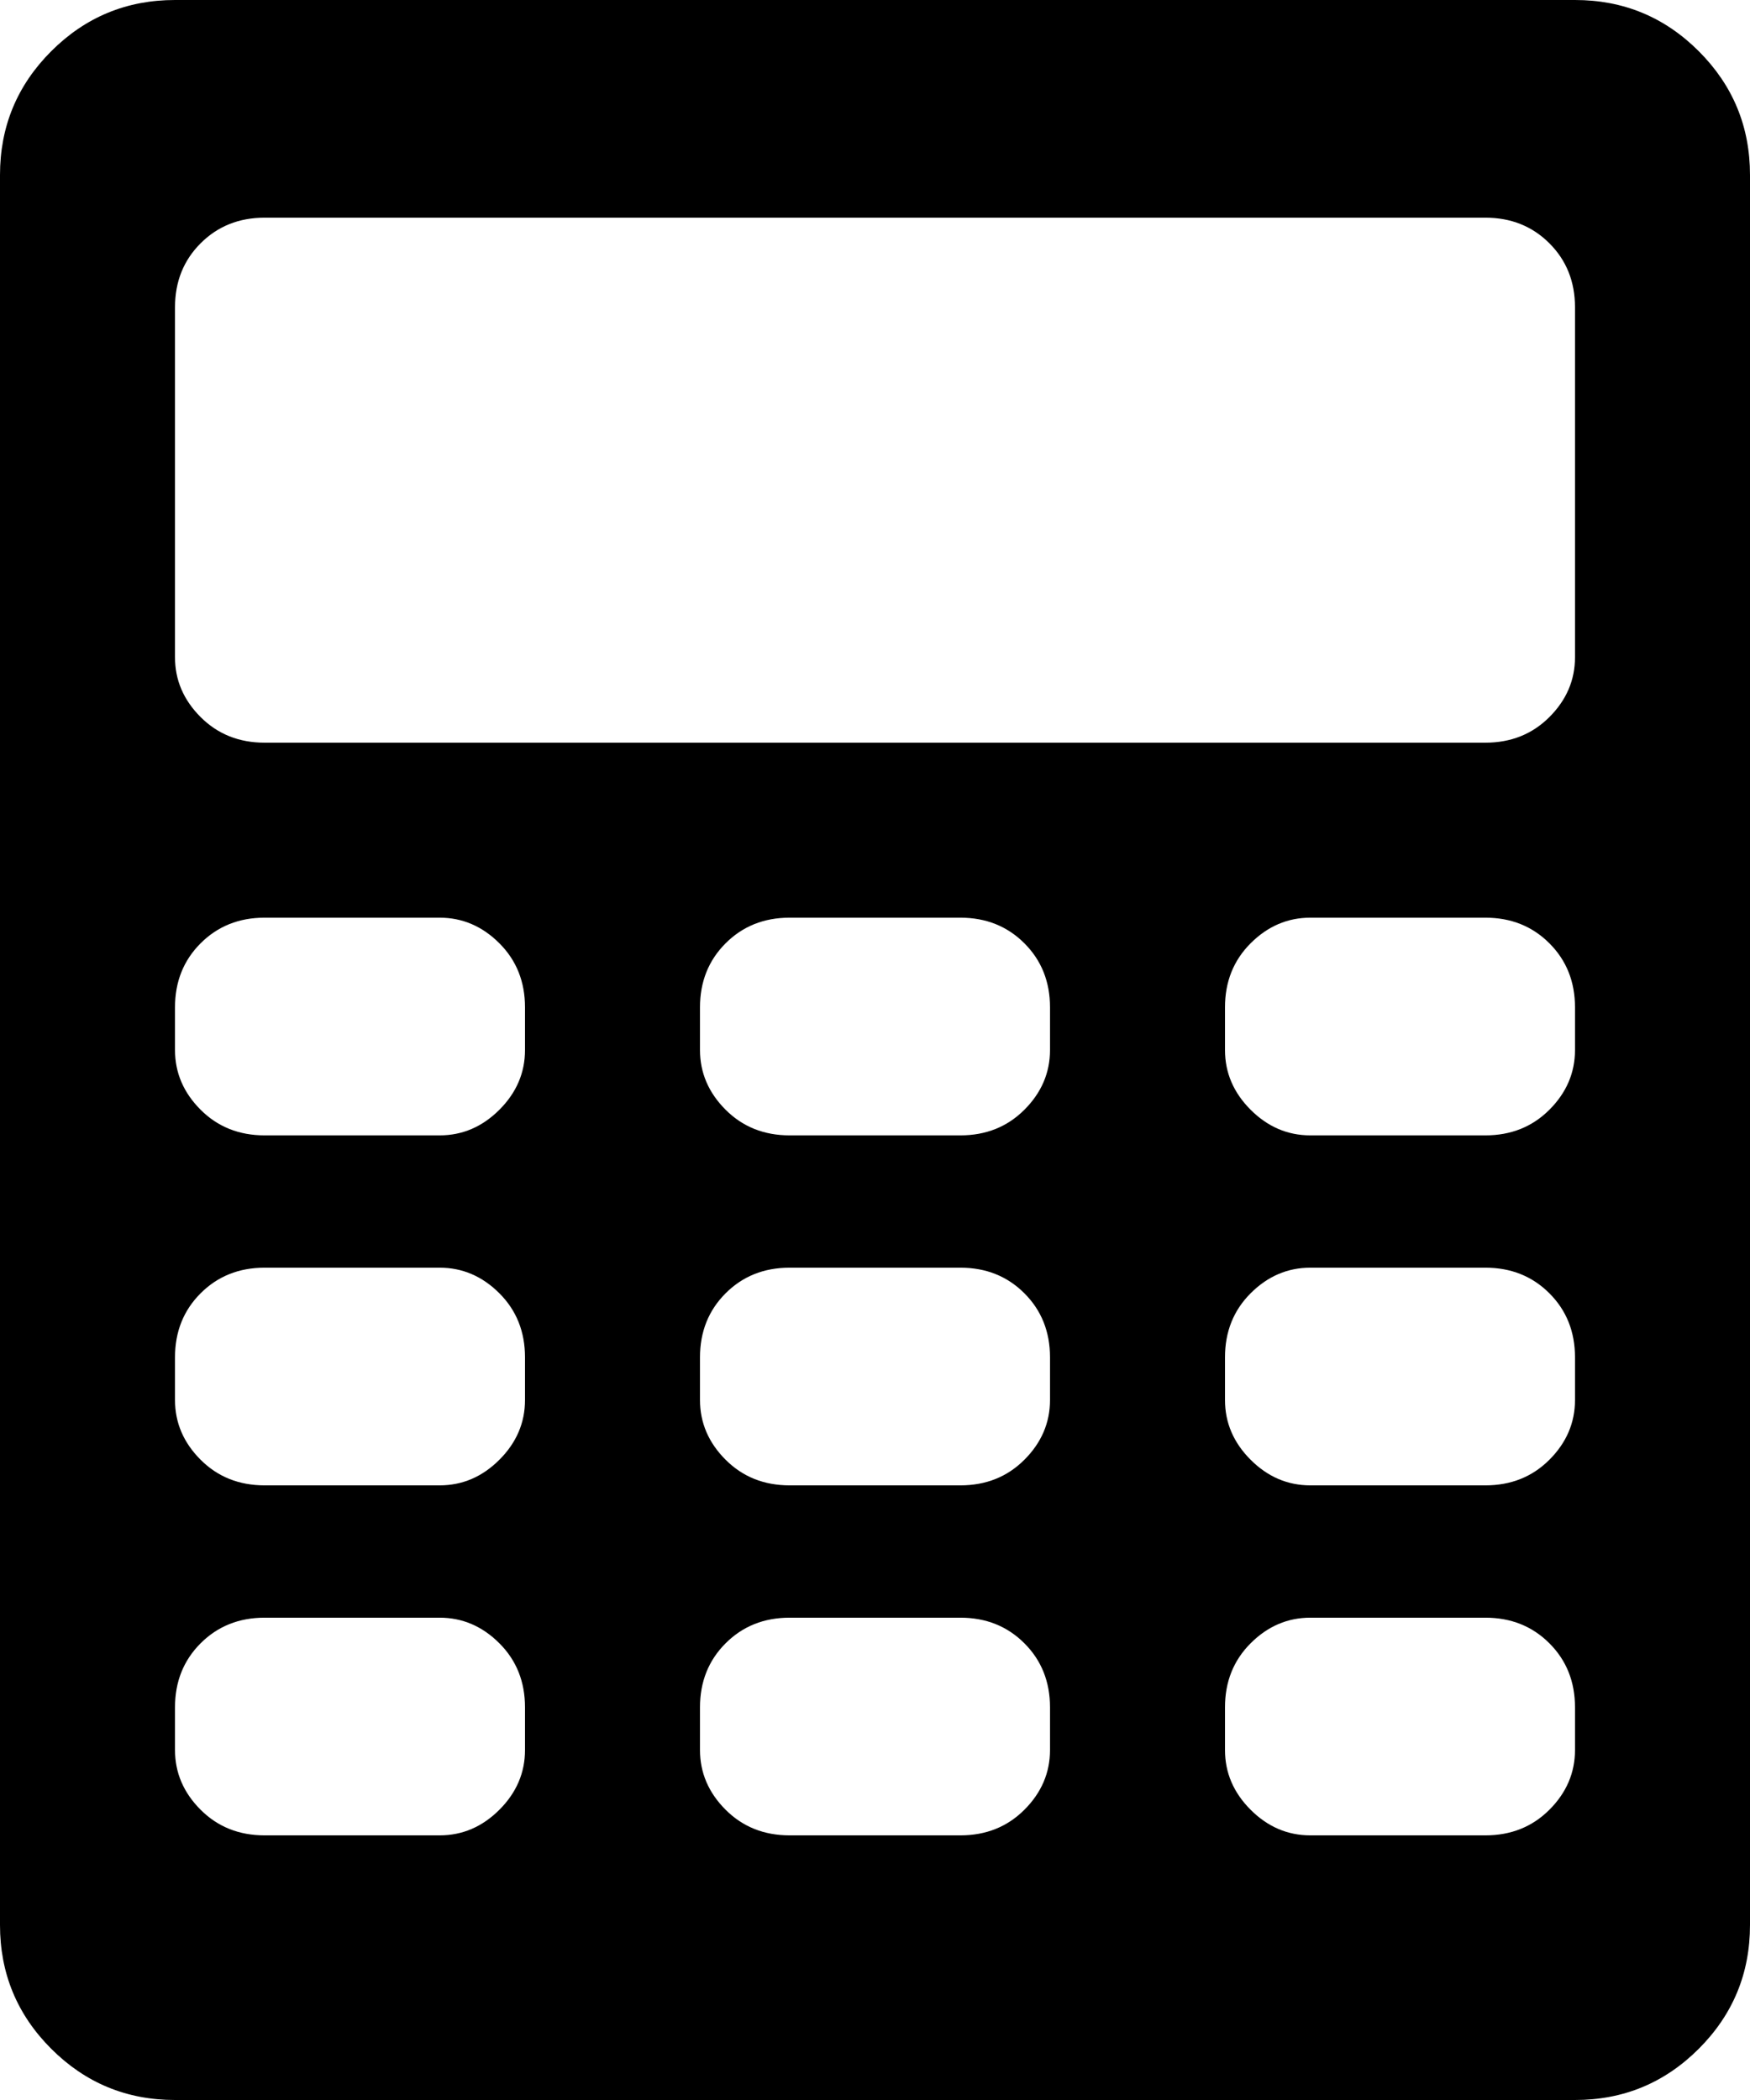 <?xml version="1.0" encoding="utf-8"?>
<!-- Generator: Adobe Illustrator 16.0.4, SVG Export Plug-In . SVG Version: 6.00 Build 0)  -->
<!DOCTYPE svg PUBLIC "-//W3C//DTD SVG 1.1//EN" "http://www.w3.org/Graphics/SVG/1.1/DTD/svg11.dtd">
<svg version="1.1" id="Capa_1" xmlns="http://www.w3.org/2000/svg" xmlns:xlink="http://www.w3.org/1999/xlink" x="0px" y="0px"
	 width="410px" height="492px" viewBox="0 0 410 492" enable-background="new 0 0 410 492" xml:space="preserve">
<path d="M398,12c-8-8-17.667-12-29-12H41C29.667,0,20,4,12,12S0,29.667,0,41v410c0,11.333,4,21,12,29s17.667,12,29,12h328
	c11.333,0,21-4,29-12s12-17.667,12-29V41C410,29.667,406,20,398,12z M123,410c0,5.333-2,10-6,14s-8.667,6-14,6H62c-6,0-11-2-15-6
	s-6-8.667-6-14v-10c0-6,2-11,6-15s9-6,15-6h41c5.333,0,10,2,14,6s6,9,6,15V410z M123,328c0,5.333-2,10-6,14s-8.667,6-14,6H62
	c-6,0-11-2-15-6s-6-8.667-6-14v-10c0-6,2-11,6-15s9-6,15-6h41c5.333,0,10,2,14,6s6,9,6,15V328z M123,246c0,5.333-2,10-6,14
	s-8.667,6-14,6H62c-6,0-11-2-15-6s-6-8.667-6-14v-10c0-6,2-11,6-15s9-6,15-6h41c5.333,0,10,2,14,6s6,9,6,15V246z M246,410
	c0,5.333-2,10-6,14s-9,6-15,6h-40c-6,0-11-2-15-6s-6-8.667-6-14v-10c0-6,2-11,6-15s9-6,15-6h40c6,0,11,2,15,6s6,9,6,15V410z
	 M246,328c0,5.333-2,10-6,14s-9,6-15,6h-40c-6,0-11-2-15-6s-6-8.667-6-14v-10c0-6,2-11,6-15s9-6,15-6h40c6,0,11,2,15,6s6,9,6,15V328
	z M246,246c0,5.333-2,10-6,14s-9,6-15,6h-40c-6,0-11-2-15-6s-6-8.667-6-14v-10c0-6,2-11,6-15s9-6,15-6h40c6,0,11,2,15,6s6,9,6,15
	V246z M369,410c0,5.333-2,10-6,14s-9,6-15,6h-41c-5.333,0-10-2-14-6s-6-8.667-6-14v-10c0-6,2-11,6-15s8.667-6,14-6h41c6,0,11,2,15,6
	s6,9,6,15V410z M369,328c0,5.333-2,10-6,14s-9,6-15,6h-41c-5.333,0-10-2-14-6s-6-8.667-6-14v-10c0-6,2-11,6-15s8.667-6,14-6h41
	c6,0,11,2,15,6s6,9,6,15V328z M369,246c0,5.333-2,10-6,14s-9,6-15,6h-41c-5.333,0-10-2-14-6s-6-8.667-6-14v-10c0-6,2-11,6-15
	s8.667-6,14-6h41c6,0,11,2,15,6s6,9,6,15V246z M369,154c0,5.333-2,10-6,14s-9,6-15,6H62c-6,0-11-2-15-6s-6-8.667-6-14V72
	c0-6,2-11,6-15s9-6,15-6h286c6,0,11,2,15,6s6,9,6,15V154z"/>
</svg>
